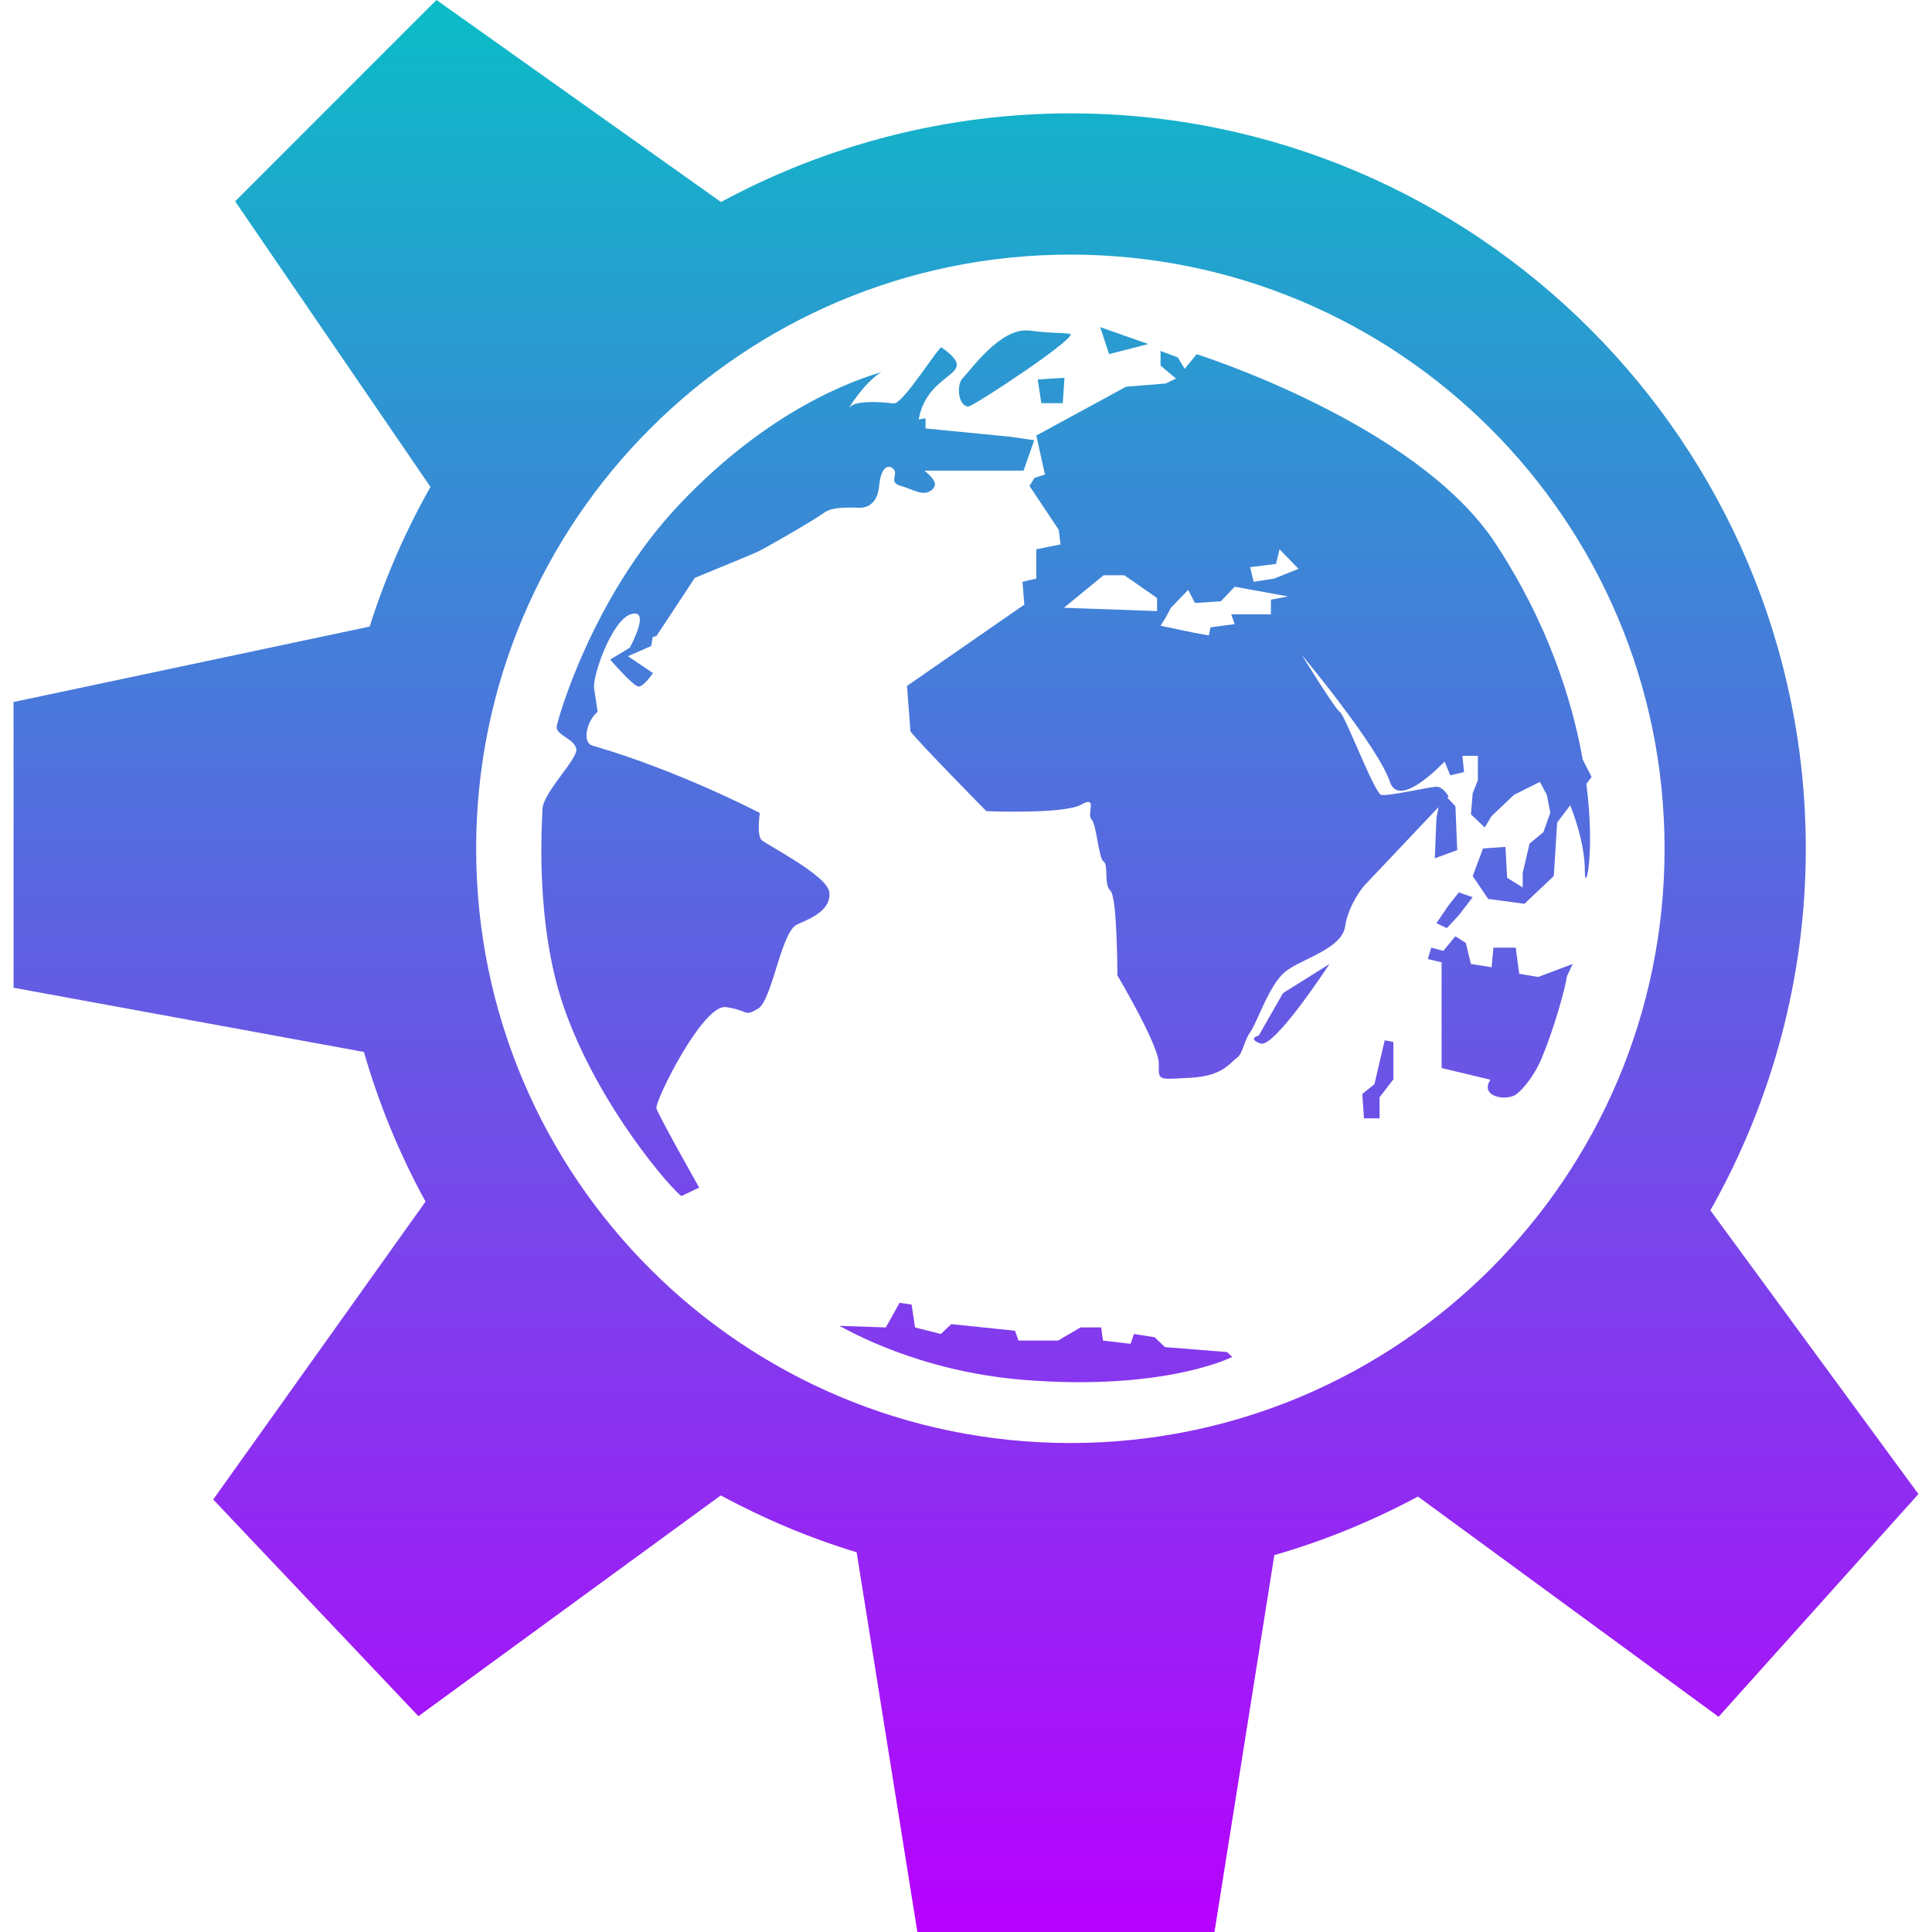 <?xml version="1.0" encoding="UTF-8" standalone="no"?>
<svg
   xml:space="preserve"
   width="16"
   height="16"
   overflow="visible"
   viewBox="0 0 64 64"
   version="1.1"
   id="svg2174"
   xmlns="http://www.w3.org/2000/svg"
   xmlns:svg="http://www.w3.org/2000/svg"
   xmlns:rdf="http://www.w3.org/1999/02/22-rdf-syntax-ns#"
   xmlns:cc="http://creativecommons.org/ns#"
   xmlns:dc="http://purl.org/dc/elements/1.1/">
  <defs>
   <style id="current-color-scheme" type="text/css">
   .ColorScheme-Text { color: #0abdc6; } .ColorScheme-Highlight { color:#5294e2; }
  </style>
  <linearGradient id="arrongin" x1="0%" x2="0%" y1="0%" y2="100%">
   <stop offset="0%" style="stop-color:#dd9b44; stop-opacity:1"/>
   <stop offset="100%" style="stop-color:#ad6c16; stop-opacity:1"/>
  </linearGradient>
  <linearGradient id="aurora" x1="0%" x2="0%" y1="0%" y2="100%">
   <stop offset="0%" style="stop-color:#09D4DF; stop-opacity:1"/>
   <stop offset="100%" style="stop-color:#9269F4; stop-opacity:1"/>
  </linearGradient>
  <linearGradient id="cyberneon" x1="0%" x2="0%" y1="0%" y2="100%">
    <stop offset="0" style="stop-color:#0abdc6; stop-opacity:1"/>
    <stop offset="1" style="stop-color:#ea00d9; stop-opacity:1"/>
  </linearGradient>
  <linearGradient id="fitdance" x1="0%" x2="0%" y1="0%" y2="100%">
   <stop offset="0%" style="stop-color:#1AD6AB; stop-opacity:1"/>
   <stop offset="100%" style="stop-color:#329DB6; stop-opacity:1"/>
  </linearGradient>
  <linearGradient id="oomox" x1="0%" x2="0%" y1="0%" y2="100%">
   <stop offset="0%" style="stop-color:#0abdc6; stop-opacity:1"/>
   <stop offset="100%" style="stop-color:#b800ff; stop-opacity:1"/>
  </linearGradient>
  <linearGradient id="rainblue" x1="0%" x2="0%" y1="0%" y2="100%">
   <stop offset="0%" style="stop-color:#00F260; stop-opacity:1"/>
   <stop offset="100%" style="stop-color:#0575E6; stop-opacity:1"/>
  </linearGradient>
  <linearGradient id="sunrise" x1="0%" x2="0%" y1="0%" y2="100%">
   <stop offset="0%" style="stop-color: #FF8501; stop-opacity:1"/>
   <stop offset="100%" style="stop-color: #FFCB01; stop-opacity:1"/>
  </linearGradient>
  <linearGradient id="telinkrin" x1="0%" x2="0%" y1="0%" y2="100%">
   <stop offset="0%" style="stop-color: #b2ced6; stop-opacity:1"/>
   <stop offset="100%" style="stop-color: #6da5b7; stop-opacity:1"/>
  </linearGradient>
  <linearGradient id="60spsycho" x1="0%" x2="0%" y1="0%" y2="100%">
   <stop offset="0%" style="stop-color: #df5940; stop-opacity:1"/>
   <stop offset="25%" style="stop-color: #d8d15f; stop-opacity:1"/>
   <stop offset="50%" style="stop-color: #e9882a; stop-opacity:1"/>
   <stop offset="100%" style="stop-color: #279362; stop-opacity:1"/>
  </linearGradient>
  <linearGradient id="90ssummer" x1="0%" x2="0%" y1="0%" y2="100%">
   <stop offset="0%" style="stop-color: #f618c7; stop-opacity:1"/>
   <stop offset="20%" style="stop-color: #94ffab; stop-opacity:1"/>
   <stop offset="50%" style="stop-color: #fbfd54; stop-opacity:1"/>
   <stop offset="100%" style="stop-color: #0f83ae; stop-opacity:1"/>
  </linearGradient>
 </defs>
 <path
   id="path2100"
   class="ColorScheme-Text"
   style="fill:url(#oomox);fill-opacity:1;stroke:none;stroke-width:0.265"
   d="M 14.46,1.465373e-6 13.669,0.788 7.79,6.67 c 0,0 5.669,8.29 6.47,9.46 -0.833,1.47 -1.506,3.019 -2.015,4.626 -1.315,0.279 -11.796,2.499 -11.796,2.499 v 9.465 c 0,0 10.216,1.872 11.606,2.127 0.495,1.723 1.179,3.383 2.042,4.957 -0.833,1.168 -7.034,9.869 -7.034,9.869 l 6.798,7.178 c 0,0 8.844,-6.459 10.016,-7.314 1.436,0.778 2.941,1.411 4.5,1.884 0.228,1.425 2.012,12.579 2.012,12.579 h 9.842 c 0,0 1.754,-11.041 1.983,-12.485 1.65,-0.476 3.242,-1.126 4.757,-1.94 1.165,0.854 9.96,7.296 9.96,7.296 l 6.619,-7.378 c 0,0 -6.59,-8.986 -6.892,-9.399 2.061,-3.644 3.161,-7.76 3.161,-11.975 0,-13.434 -10.93,-24.364 -24.364,-24.364 -4.051,0 -8.029,1.022 -11.571,2.937 C 22.73,5.871 14.46,1.465373e-6 14.46,1.465373e-6 Z M 35.457,8.434 c 10.872,0 19.684,8.813 19.684,19.684 0,10.872 -8.812,19.684 -19.684,19.684 -10.871,0 -19.684,-8.813 -19.684,-19.684 C 15.772,17.247 24.585,8.434 35.457,8.434 Z m 0.989,2.402 0.294,0.895 1.299,-0.334 z m -2.362,0.115 c -0.944,-0.112 -1.948,1.339 -2.183,1.563 -0.236,0.224 -0.157,0.951 0.176,0.951 0.178,0 3.719,-2.348 3.364,-2.405 -0.353,-0.055 -0.412,0.002 -1.358,-0.11 z m -2.894,0.559 c -0.083,-0.06 -1.282,1.892 -1.587,1.855 -0.553,-0.073 -1.269,-0.078 -1.422,0.102 -0.201,0.237 0.452,-0.818 1.015,-1.138 -0.899,0.265 -3.737,1.235 -6.74,4.433 -2.87,3.058 -4.017,7.178 -4.017,7.322 0,0.279 0.593,0.391 0.652,0.727 0.059,0.334 -1.122,1.453 -1.122,2.012 0,0.257 -0.278,3.702 0.708,6.539 1.152,3.312 3.61,6.076 3.896,6.259 l 0.588,-0.281 c 0,0 -1.358,-2.402 -1.416,-2.627 -0.059,-0.223 1.536,-3.464 2.304,-3.351 0.767,0.11 0.589,0.333 1.061,0.053 0.472,-0.279 0.768,-2.571 1.299,-2.793 0.532,-0.225 1.122,-0.502 1.064,-1.061 -0.06,-0.56 -2.066,-1.567 -2.242,-1.734 -0.177,-0.168 -0.059,-0.895 -0.059,-0.895 0,0 -2.656,-1.395 -5.548,-2.234 -0.357,-0.104 -0.179,-0.839 0.174,-1.117 l -0.118,-0.783 c -0.059,-0.39 0.593,-2.292 1.243,-2.459 0.649,-0.169 -0.061,1.117 -0.061,1.117 L 20.214,21.849 c 0,0 0.765,0.893 0.943,0.893 0.177,0 0.473,-0.446 0.473,-0.446 l -0.828,-0.559 0.77,-0.337 0.048,-0.294 0.128,-0.04 1.269,-1.924 c 0.878,-0.359 1.958,-0.805 2.095,-0.871 0.236,-0.111 1.888,-1.059 2.183,-1.283 0.296,-0.224 0.943,-0.168 1.179,-0.168 0.237,0 0.591,-0.111 0.649,-0.727 0.059,-0.615 0.296,-0.727 0.473,-0.559 0.177,0.167 -0.176,0.447 0.238,0.559 0.413,0.112 0.765,0.392 1.061,0.112 0.216,-0.205 -0.073,-0.439 -0.267,-0.615 h 3.279 l 0.353,-1.007 -0.767,-0.112 -2.833,-0.278 v -0.337 l -0.227,0.037 c 0.307,-1.686 2.128,-1.408 0.756,-2.384 z m 7.255,0.115 v 0.486 l 0.513,0.43 -0.342,0.163 -1.315,0.107 -2.972,1.617 0.286,1.291 -0.342,0.11 -0.171,0.267 0.97,1.454 0.059,0.486 -0.802,0.16 v 0.97 l -0.457,0.107 0.059,0.756 -3.886,2.694 0.115,1.505 c 0.285,0.378 2.515,2.643 2.515,2.643 0,0 2.568,0.106 3.14,-0.216 0.571,-0.323 0.17,0.322 0.342,0.484 0.171,0.163 0.23,1.292 0.401,1.4 0.171,0.107 -0.001,0.753 0.227,0.97 0.229,0.214 0.23,2.801 0.23,2.801 0,0 1.371,2.314 1.371,2.908 0,0.592 -0.057,0.54 1.029,0.486 1.086,-0.054 1.314,-0.486 1.542,-0.647 0.23,-0.162 0.228,-0.539 0.457,-0.863 0.229,-0.324 0.629,-1.56 1.144,-1.991 0.514,-0.432 1.885,-0.754 1.999,-1.507 0.114,-0.754 0.628,-1.35 0.628,-1.35 l 2.469,-2.611 -0.069,0.35 -0.056,1.347 0.743,-0.27 -0.059,-1.454 -0.267,-0.283 0.04,-0.04 c 0,0 -0.173,-0.323 -0.401,-0.323 -0.228,0 -1.6,0.323 -1.828,0.27 -0.229,-0.054 -1.2,-2.64 -1.371,-2.747 -0.171,-0.108 -1.259,-1.887 -1.259,-1.887 0,0 2.516,3.017 2.916,4.201 0.232,0.69 1.102,0.049 1.812,-0.671 l 0.187,0.457 0.457,-0.11 -0.056,-0.537 h 0.513 v 0.807 l -0.171,0.433 -0.059,0.697 0.457,0.433 0.23,-0.377 0.74,-0.7 0.858,-0.43 0.23,0.43 0.115,0.593 -0.23,0.644 -0.457,0.377 -0.227,0.97 v 0.484 l -0.516,-0.321 -0.056,-1.024 -0.743,0.053 -0.342,0.914 0.513,0.756 1.2,0.163 0.973,-0.919 0.112,-1.774 0.433,-0.572 c 0.281,0.724 0.484,1.481 0.484,2.186 0,0.773 0.352,-0.536 0.051,-2.894 L 52.725,25.737 52.429,25.16 C 52.075,23.168 51.263,20.617 49.527,17.982 46.913,14.02 39.642,11.734 39.642,11.734 l -0.398,0.484 -0.227,-0.377 z m -3.183,0.89 -0.885,0.056 0.118,0.783 h 0.711 z m 7.124,5.681 0.628,0.647 -0.802,0.323 -0.684,0.107 -0.115,-0.484 0.858,-0.11 z m -5.828,0.86 h 0.687 l 1.085,0.754 v 0.433 l -3.087,-0.11 z m 4.343,0.379 1.772,0.323 -0.572,0.107 v 0.486 h -1.315 l 0.115,0.323 -0.799,0.107 -0.059,0.27 -0.569,-0.107 -1.029,-0.216 0.171,-0.27 0.171,-0.323 0.572,-0.593 0.227,0.433 0.858,-0.056 z m 7.426,10.126 -0.342,0.43 -0.401,0.591 0.345,0.163 0.398,-0.43 0.457,-0.593 z m -0.115,1.454 -0.401,0.484 -0.398,-0.107 -0.115,0.377 0.457,0.11 v 3.501 l 1.617,0.387 c -0.037,0.065 -0.066,0.12 -0.075,0.15 -0.115,0.378 0.459,0.54 0.858,0.377 0.149,-0.06 0.619,-0.535 0.914,-1.237 0.412,-0.979 0.769,-2.271 0.842,-2.728 l 0.187,-0.396 -1.144,0.43 -0.628,-0.107 -0.115,-0.863 h -0.74 l -0.059,0.647 -0.687,-0.107 -0.168,-0.7 z m -4.169,0.917 -1.542,0.967 -0.802,1.403 c -0.006,0.002 -0.395,0.105 0.059,0.267 0.456,0.162 2.285,-2.638 2.285,-2.638 z m 1.828,2.528 -0.342,1.456 -0.401,0.323 0.056,0.807 h 0.516 v -0.697 l 0.457,-0.593 v -1.24 z m -16.071,8.698 -0.457,0.815 -1.542,-0.053 c 0.275,0.131 2.579,1.503 6.109,1.79 4.682,0.378 6.908,-0.759 6.908,-0.759 l -0.171,-0.163 -2.055,-0.163 -0.342,-0.326 -0.687,-0.11 -0.112,0.326 -0.914,-0.107 -0.059,-0.436 h -0.684 l -0.743,0.436 H 33.738 l -0.115,-0.326 -2.111,-0.219 -0.345,0.326 -0.855,-0.216 -0.115,-0.759 z" /></svg>
